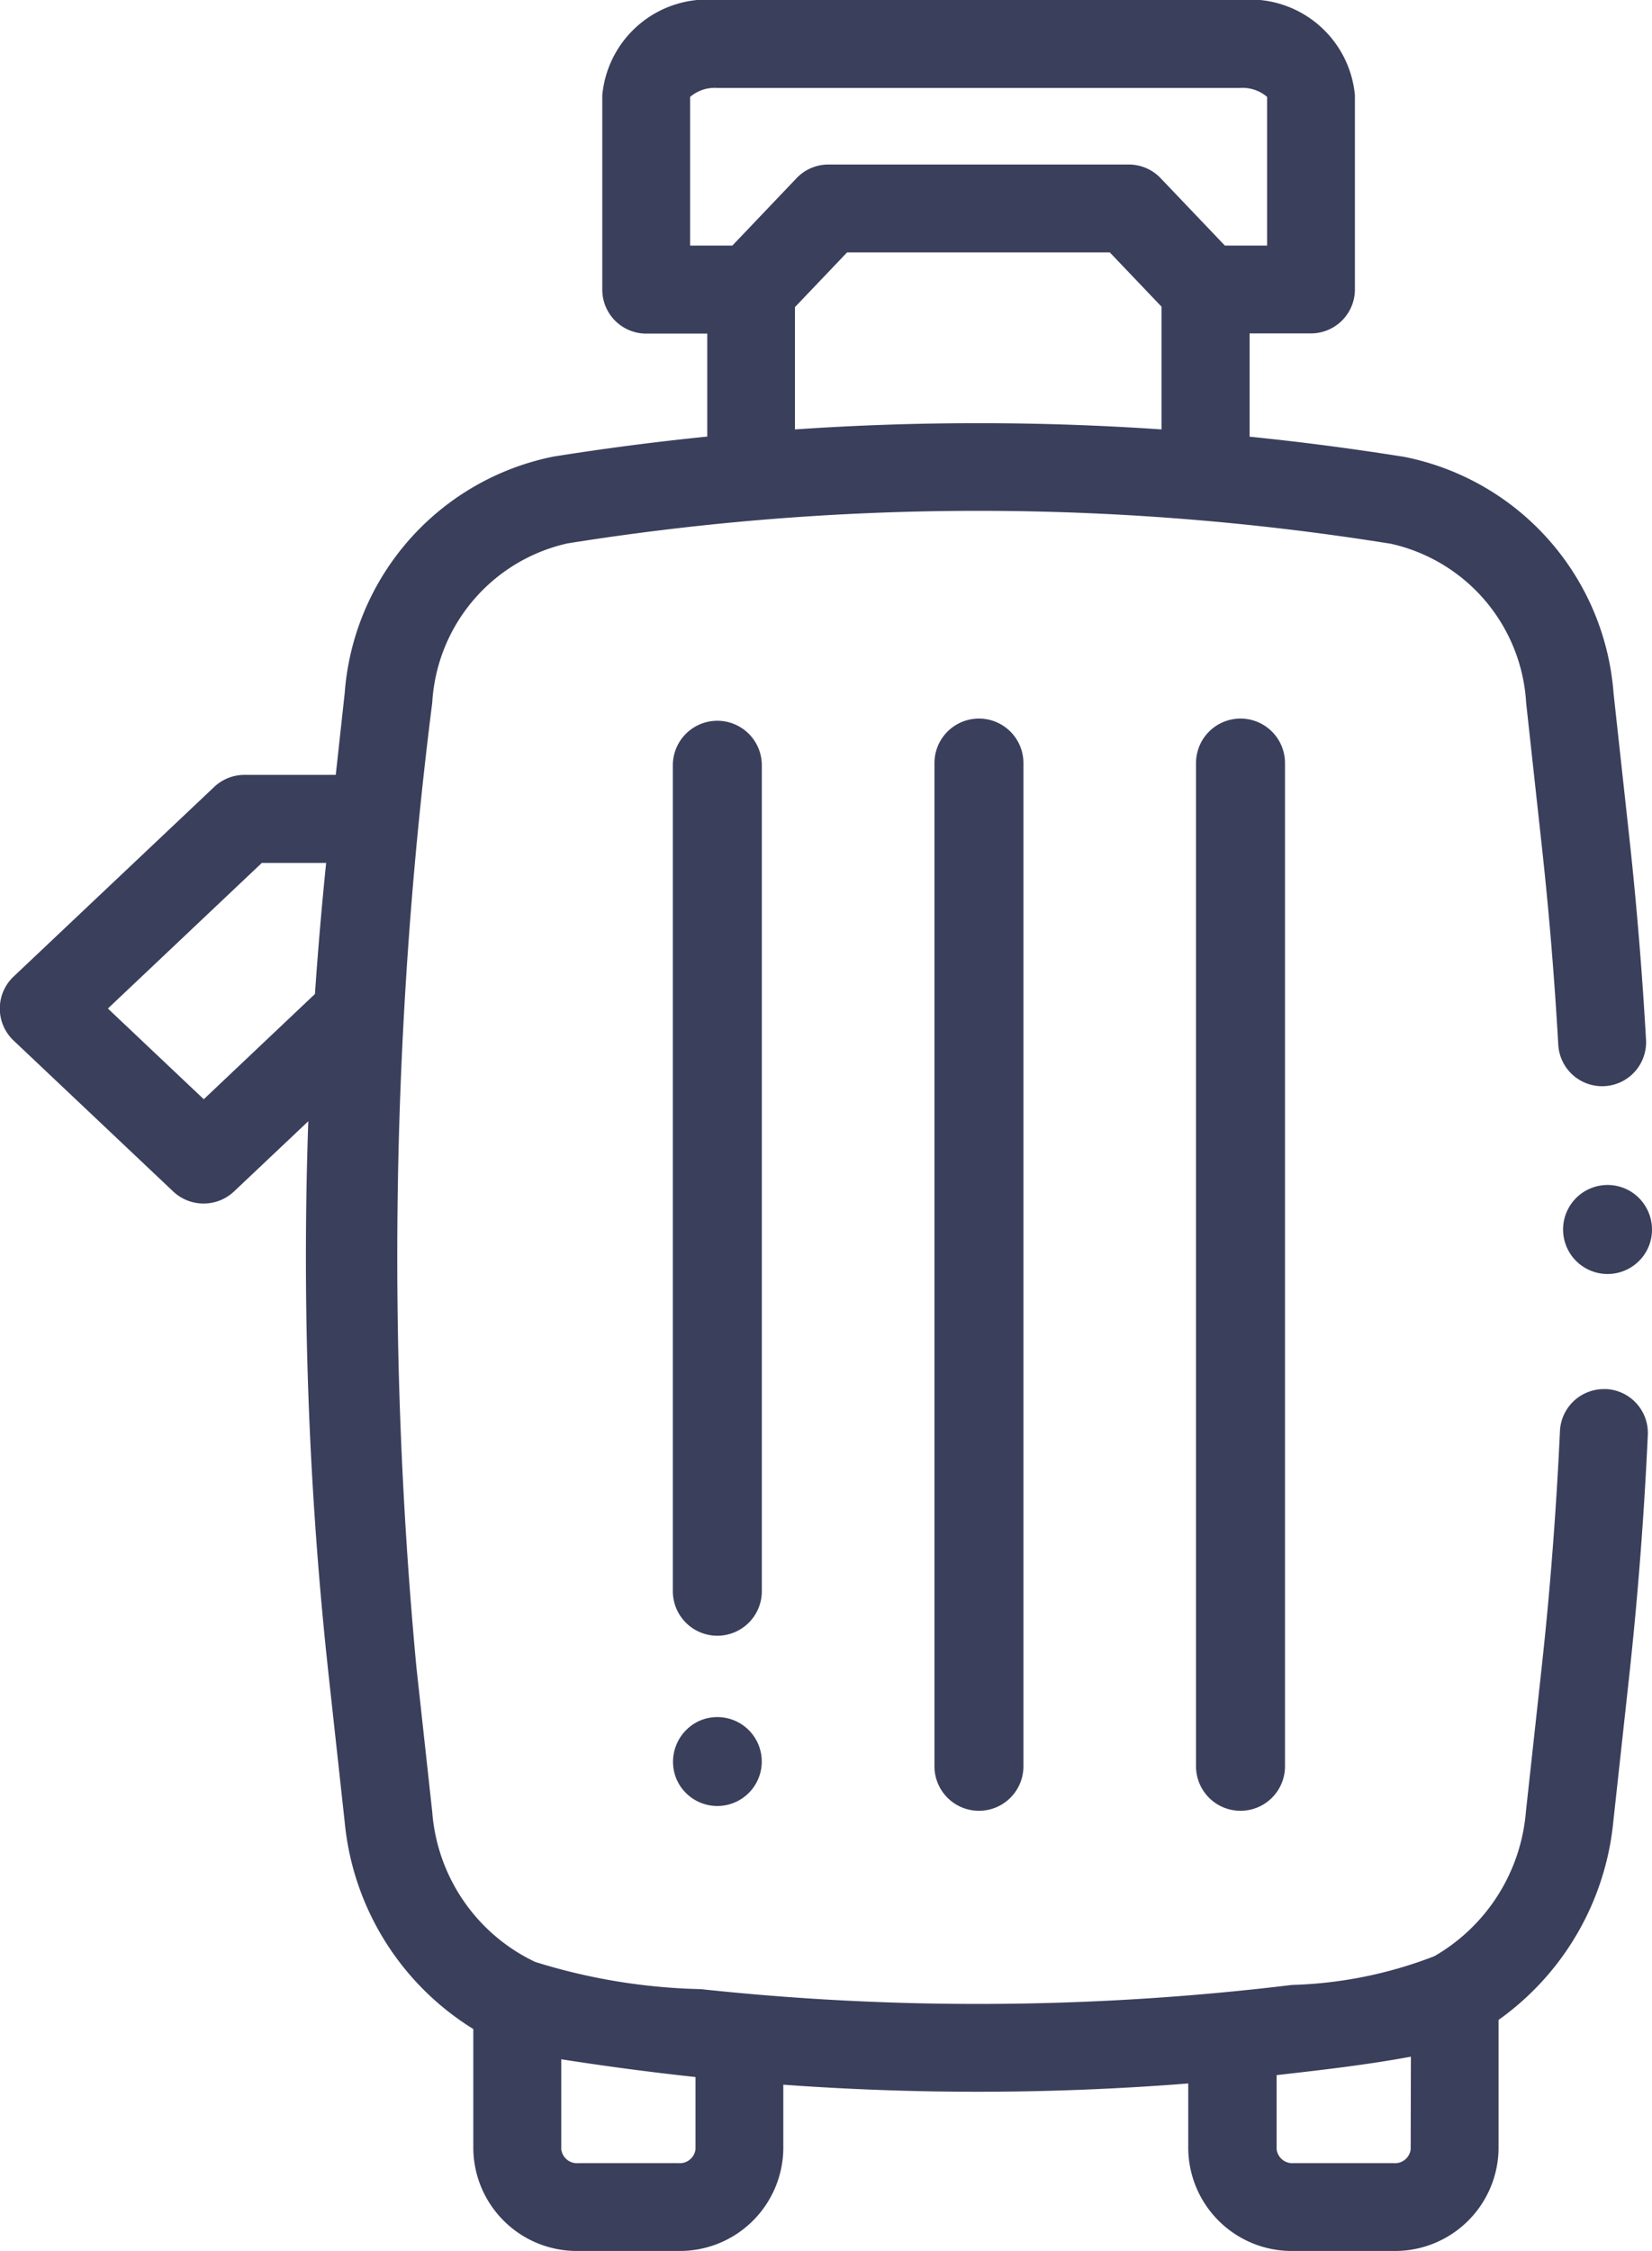 <svg xmlns="http://www.w3.org/2000/svg" width="32.306" height="44" viewBox="0 0 32.306 44">
    <defs>
        <style>
            <!-- .prefix__cls-1{fill:#00aeef} -->
            .prefix__cls-1{fill:#3a3f5c}
        </style>
    </defs>
    <g id="prefix__suitcase" transform="translate(-68.035)">
        <g id="prefix__Group_343" data-name="Group 343" transform="translate(68.035)">
            <path id="prefix__Path_1354" d="M99.441 27.154a.86.86 0 0 0-.9.819c-.072 1.55-.191 3.1-.356 4.606l-.31 2.835a3.6 3.6 0 0 1-1.79 2.824 8.333 8.333 0 0 1-2.785.562 50.979 50.979 0 0 1-9.042.289q-1.262-.072-2.519-.207a11.681 11.681 0 0 1-3.239-.532 3.542 3.542 0 0 1-2.012-2.929l-.311-2.842a86.177 86.177 0 0 1 .311-18.846 3.39 3.39 0 0 1 2.644-3.111 50.935 50.935 0 0 1 15.95-.017l.148.023a3.387 3.387 0 0 1 2.65 3.112l.31 2.835c.138 1.262.245 2.557.318 3.848a.859.859 0 1 0 1.716-.1c-.075-1.321-.184-2.646-.325-3.938l-.31-2.835a5.1 5.1 0 0 0-4.095-4.62l-.148-.023q-1.434-.225-2.874-.371V6.517h1.2a.859.859 0 0 0 .859-.859v-3.8A2.061 2.061 0 0 0 92.282 0H82.063a2.061 2.061 0 0 0-2.25 1.862v3.8a.859.859 0 0 0 .859.859h1.194v2.013q-1.507.152-3.008.391a5.1 5.1 0 0 0-4.082 4.622l-.175 1.6h-1.787a.86.86 0 0 0-.59.235L68.3 19.09a.86.86 0 0 0 0 1.249l3.126 2.955a.868.868 0 0 0 1.181 0l1.457-1.377a75.455 75.455 0 0 0 .4 10.849l.311 2.842a5.351 5.351 0 0 0 2.516 4.054v2.35A2.024 2.024 0 0 0 79.345 44H81.3a2.024 2.024 0 0 0 2.053-1.988V40.75q1.9.138 3.8.138 2.061 0 4.119-.162v1.286A2.024 2.024 0 0 0 93.33 44h1.957a2.024 2.024 0 0 0 2.053-1.988v-2.528a5.4 5.4 0 0 0 2.245-3.884l.31-2.835c.168-1.542.291-3.127.364-4.713a.859.859 0 0 0-.819-.9zm-17.91-25.26a.74.74 0 0 1 .532-.175h10.219a.74.74 0 0 1 .532.175V4.8h-.826l-1.257-1.318a.859.859 0 0 0-.622-.266h-5.874a.859.859 0 0 0-.622.266L82.357 4.8h-.826V1.9zM83.584 6L84.6 4.934h5.138l1.011 1.06v2.4a52.591 52.591 0 0 0-7.168 0V6zm-9.39 13.43l-2.174 2.057-1.875-1.773 3.01-2.846h1.258q-.131 1.28-.219 2.564zm7.442 21.17v1.415a.311.311 0 0 1-.334.269h-1.957a.311.311 0 0 1-.334-.269v-1.762q1.307.205 2.625.347zm13.986 1.415a.311.311 0 0 1-.334.269h-1.957a.311.311 0 0 1-.331-.272v-1.449c.876-.1 1.76-.2 2.626-.361z" class="prefix__cls-1" data-name="Path 1354" transform="translate(-68.035)"/>
            <path id="prefix__Path_1355" d="M222.122 183.176a.87.87 0 0 0 .87-.87v-16.145a.87.87 0 1 0-1.74 0v16.146a.87.87 0 0 0 .87.869z" class="prefix__cls-1" data-name="Path 1355" transform="translate(-208.094 -151.202)"/>
            <path id="prefix__Path_1356" d="M280.82 166.161v19.61a.87.87 0 1 0 1.74 0v-19.61a.87.87 0 1 0-1.74 0z" class="prefix__cls-1" data-name="Path 1356" transform="translate(-262.546 -151.245)"/>
            <path id="prefix__Path_1357" d="M340.388 166.161v19.61a.87.87 0 1 0 1.74 0v-19.61a.87.87 0 1 0-1.74 0z" class="prefix__cls-1" data-name="Path 1357" transform="translate(-316.999 -151.245)"/>
            <path id="prefix__Path_1358" d="M425.337 269.853a.87.87 0 1 0 .334 1.02.876.876 0 0 0-.334-1.02z" class="prefix__cls-1" data-name="Path 1358" transform="translate(-393.416 -246.543)"/>
            <path id="prefix__Path_1359" d="M221.334 391.966a.869.869 0 1 0 .471-1.136.878.878 0 0 0-.471 1.136z" class="prefix__cls-1" data-name="Path 1359" transform="translate(-208.109 -357.2)"/>
        </g>
    </g>
</svg>
